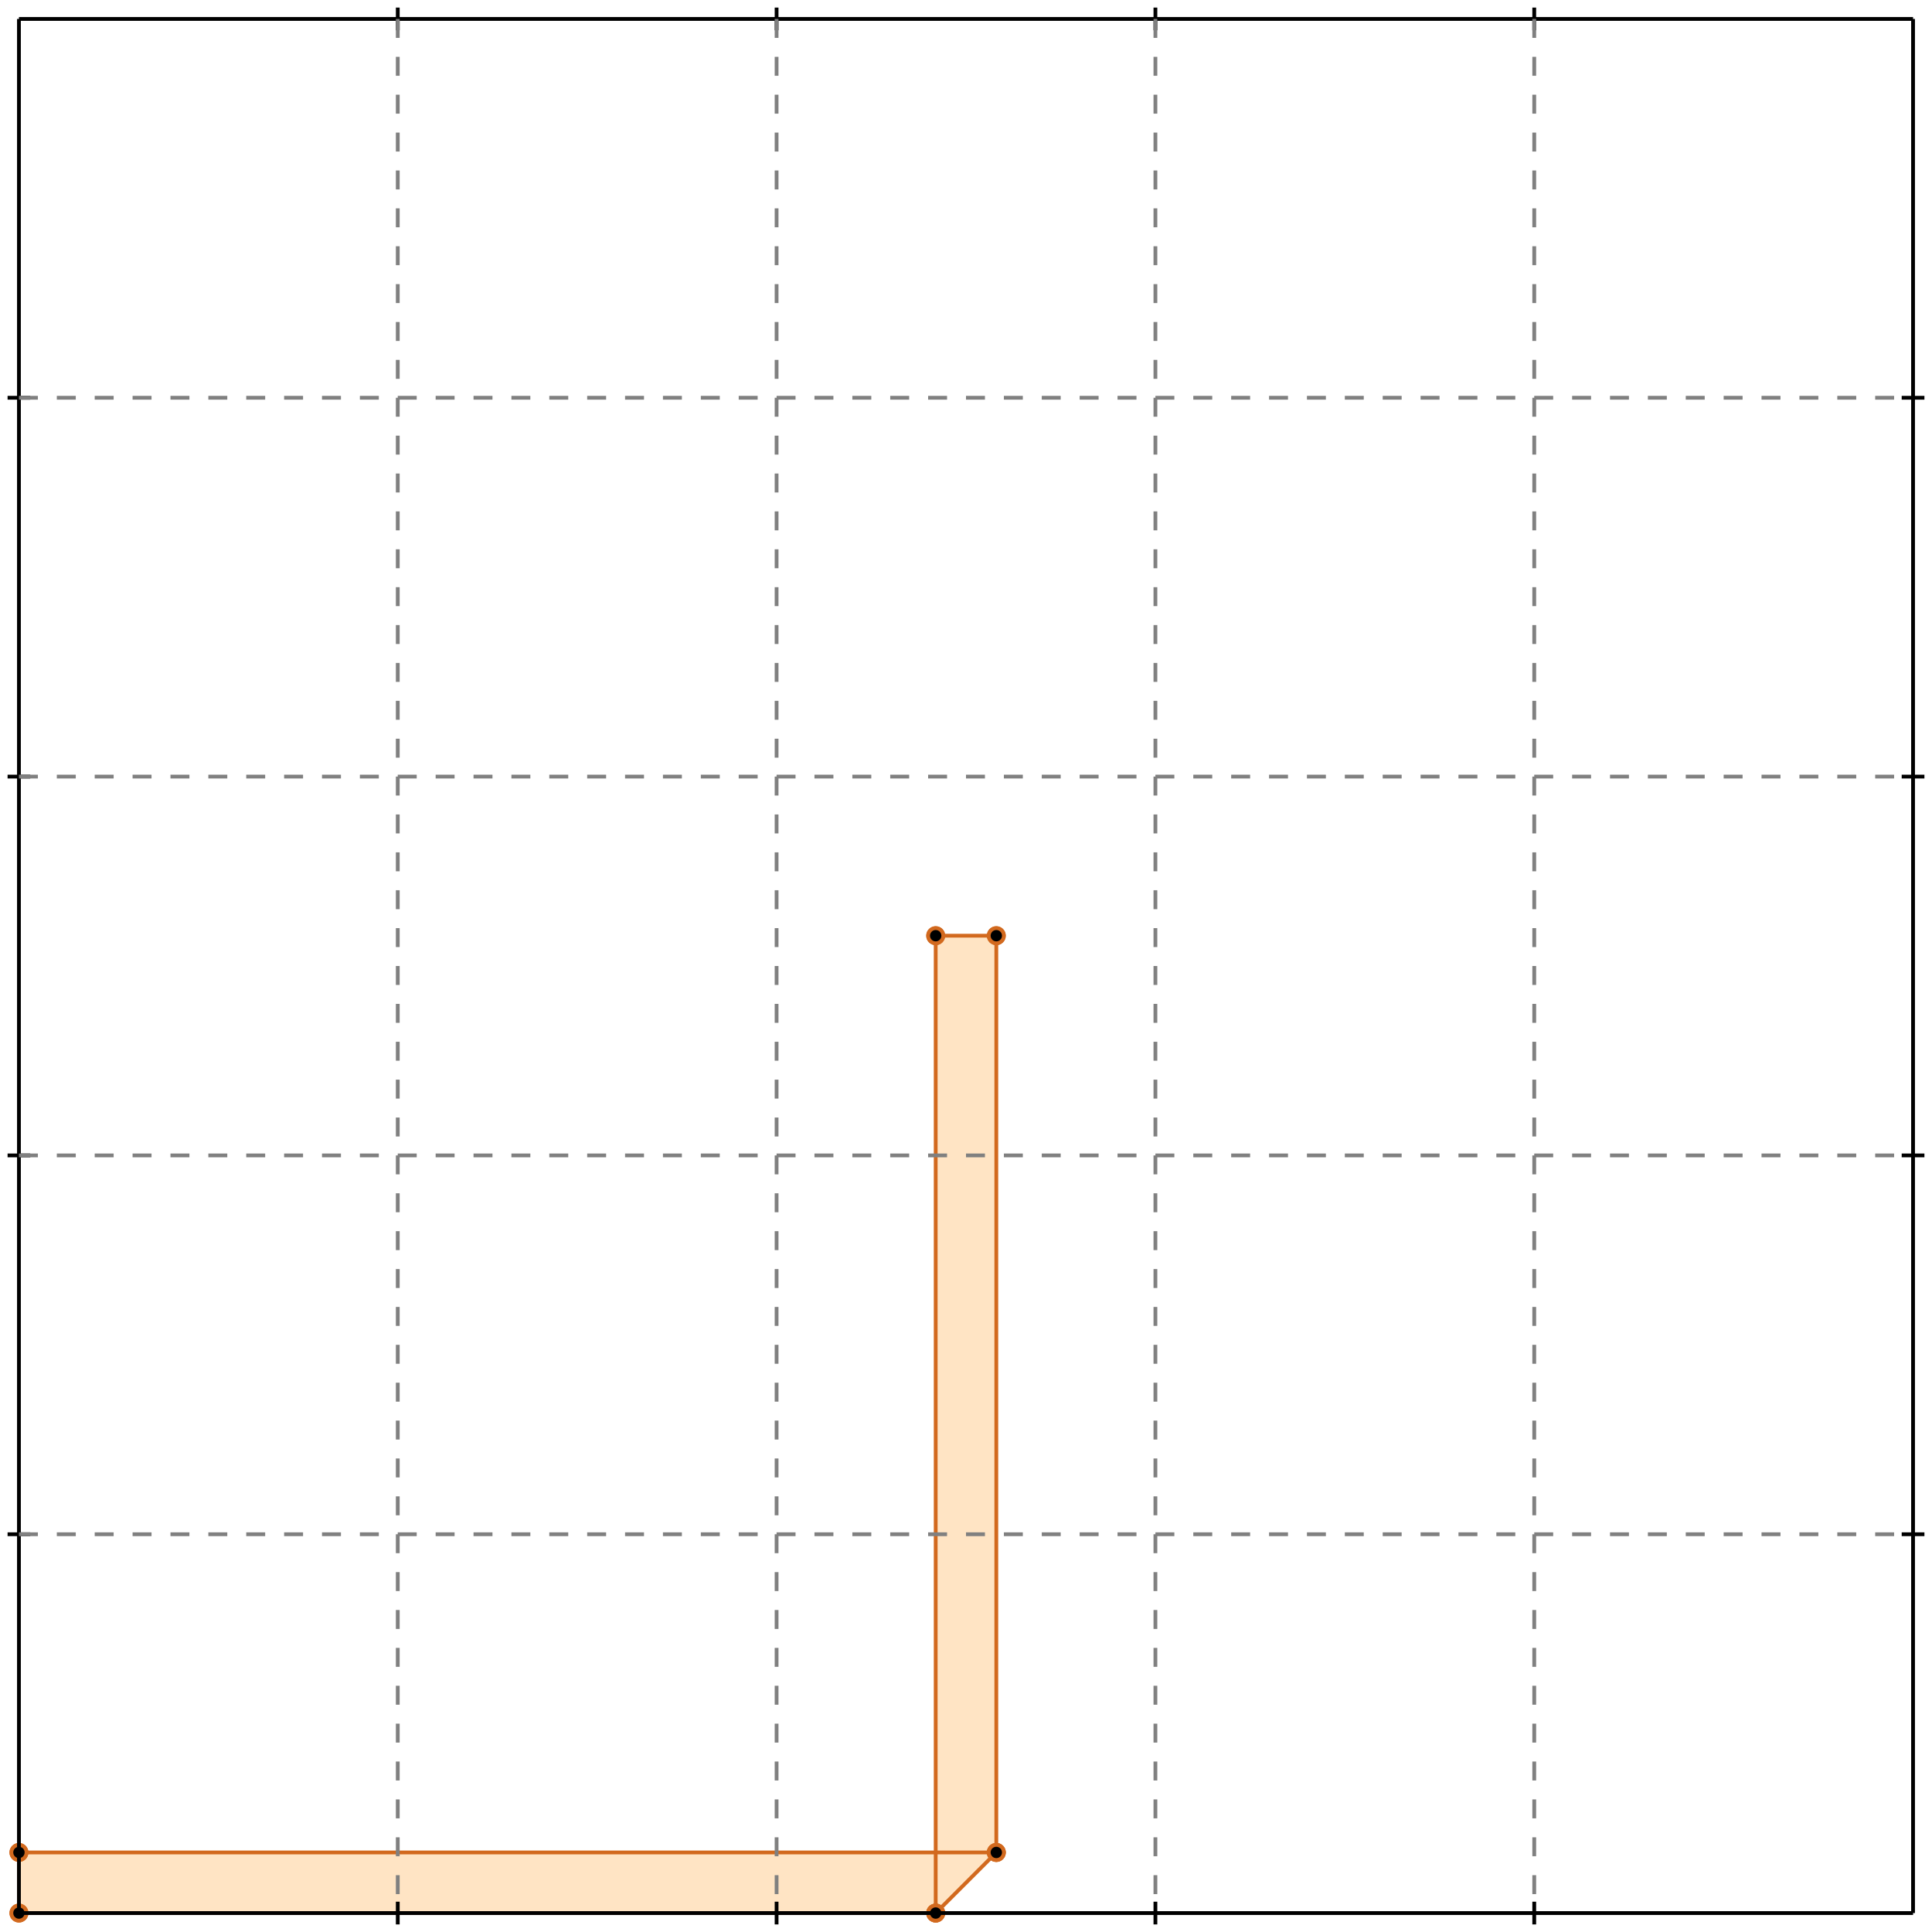 <?xml version="1.0" standalone="no"?>
<!DOCTYPE svg PUBLIC "-//W3C//DTD SVG 1.1//EN" 
  "http://www.w3.org/Graphics/SVG/1.1/DTD/svg11.dtd">
<svg width="510" height="510" version="1.1" id="toplevel"
    xmlns="http://www.w3.org/2000/svg"
    xmlns:xlink="http://www.w3.org/1999/xlink">
  <polygon points="5,505 247,505 263,489 263,247 247,247 247,489 5,489"
           fill="bisque"/>
  <g stroke="chocolate" stroke-width="1">
    <line x1="247" y1="505" x2="263" y2="489"/>
    <circle cx="247" cy="505" r="2"/>
    <circle cx="263" cy="489" r="2"/>
  </g>
  <g stroke="chocolate" stroke-width="1">
    <line x1="5" y1="505" x2="247" y2="505"/>
    <circle cx="5" cy="505" r="2"/>
    <circle cx="247" cy="505" r="2"/>
  </g>
  <g stroke="chocolate" stroke-width="1">
    <line x1="5" y1="505" x2="5" y2="489"/>
    <circle cx="5" cy="505" r="2"/>
    <circle cx="5" cy="489" r="2"/>
  </g>
  <g stroke="chocolate" stroke-width="1">
    <line x1="247" y1="505" x2="247" y2="247"/>
    <circle cx="247" cy="505" r="2"/>
    <circle cx="247" cy="247" r="2"/>
  </g>
  <g stroke="chocolate" stroke-width="1">
    <line x1="263" y1="489" x2="263" y2="247"/>
    <circle cx="263" cy="489" r="2"/>
    <circle cx="263" cy="247" r="2"/>
  </g>
  <g stroke="chocolate" stroke-width="1">
    <line x1="5" y1="489" x2="263" y2="489"/>
    <circle cx="5" cy="489" r="2"/>
    <circle cx="263" cy="489" r="2"/>
  </g>
  <g stroke="chocolate" stroke-width="1">
    <line x1="247" y1="247" x2="263" y2="247"/>
    <circle cx="247" cy="247" r="2"/>
    <circle cx="263" cy="247" r="2"/>
  </g>
  <g stroke="black" stroke-width="1">
    <line x1="5" y1="5" x2="505" y2="5"/>
    <line x1="5" y1="5" x2="5" y2="505"/>
    <line x1="505" y1="505" x2="5" y2="505"/>
    <line x1="505" y1="505" x2="505" y2="5"/>
    <line x1="105" y1="2" x2="105" y2="8"/>
    <line x1="2" y1="105" x2="8" y2="105"/>
    <line x1="105" y1="502" x2="105" y2="508"/>
    <line x1="502" y1="105" x2="508" y2="105"/>
    <line x1="205" y1="2" x2="205" y2="8"/>
    <line x1="2" y1="205" x2="8" y2="205"/>
    <line x1="205" y1="502" x2="205" y2="508"/>
    <line x1="502" y1="205" x2="508" y2="205"/>
    <line x1="305" y1="2" x2="305" y2="8"/>
    <line x1="2" y1="305" x2="8" y2="305"/>
    <line x1="305" y1="502" x2="305" y2="508"/>
    <line x1="502" y1="305" x2="508" y2="305"/>
    <line x1="405" y1="2" x2="405" y2="8"/>
    <line x1="2" y1="405" x2="8" y2="405"/>
    <line x1="405" y1="502" x2="405" y2="508"/>
    <line x1="502" y1="405" x2="508" y2="405"/>
  </g>
  <g stroke="gray" stroke-width="1" stroke-dasharray="5,5">
    <line x1="105" y1="5" x2="105" y2="505"/>
    <line x1="5" y1="105" x2="505" y2="105"/>
    <line x1="205" y1="5" x2="205" y2="505"/>
    <line x1="5" y1="205" x2="505" y2="205"/>
    <line x1="305" y1="5" x2="305" y2="505"/>
    <line x1="5" y1="305" x2="505" y2="305"/>
    <line x1="405" y1="5" x2="405" y2="505"/>
    <line x1="5" y1="405" x2="505" y2="405"/>
  </g>
</svg>
